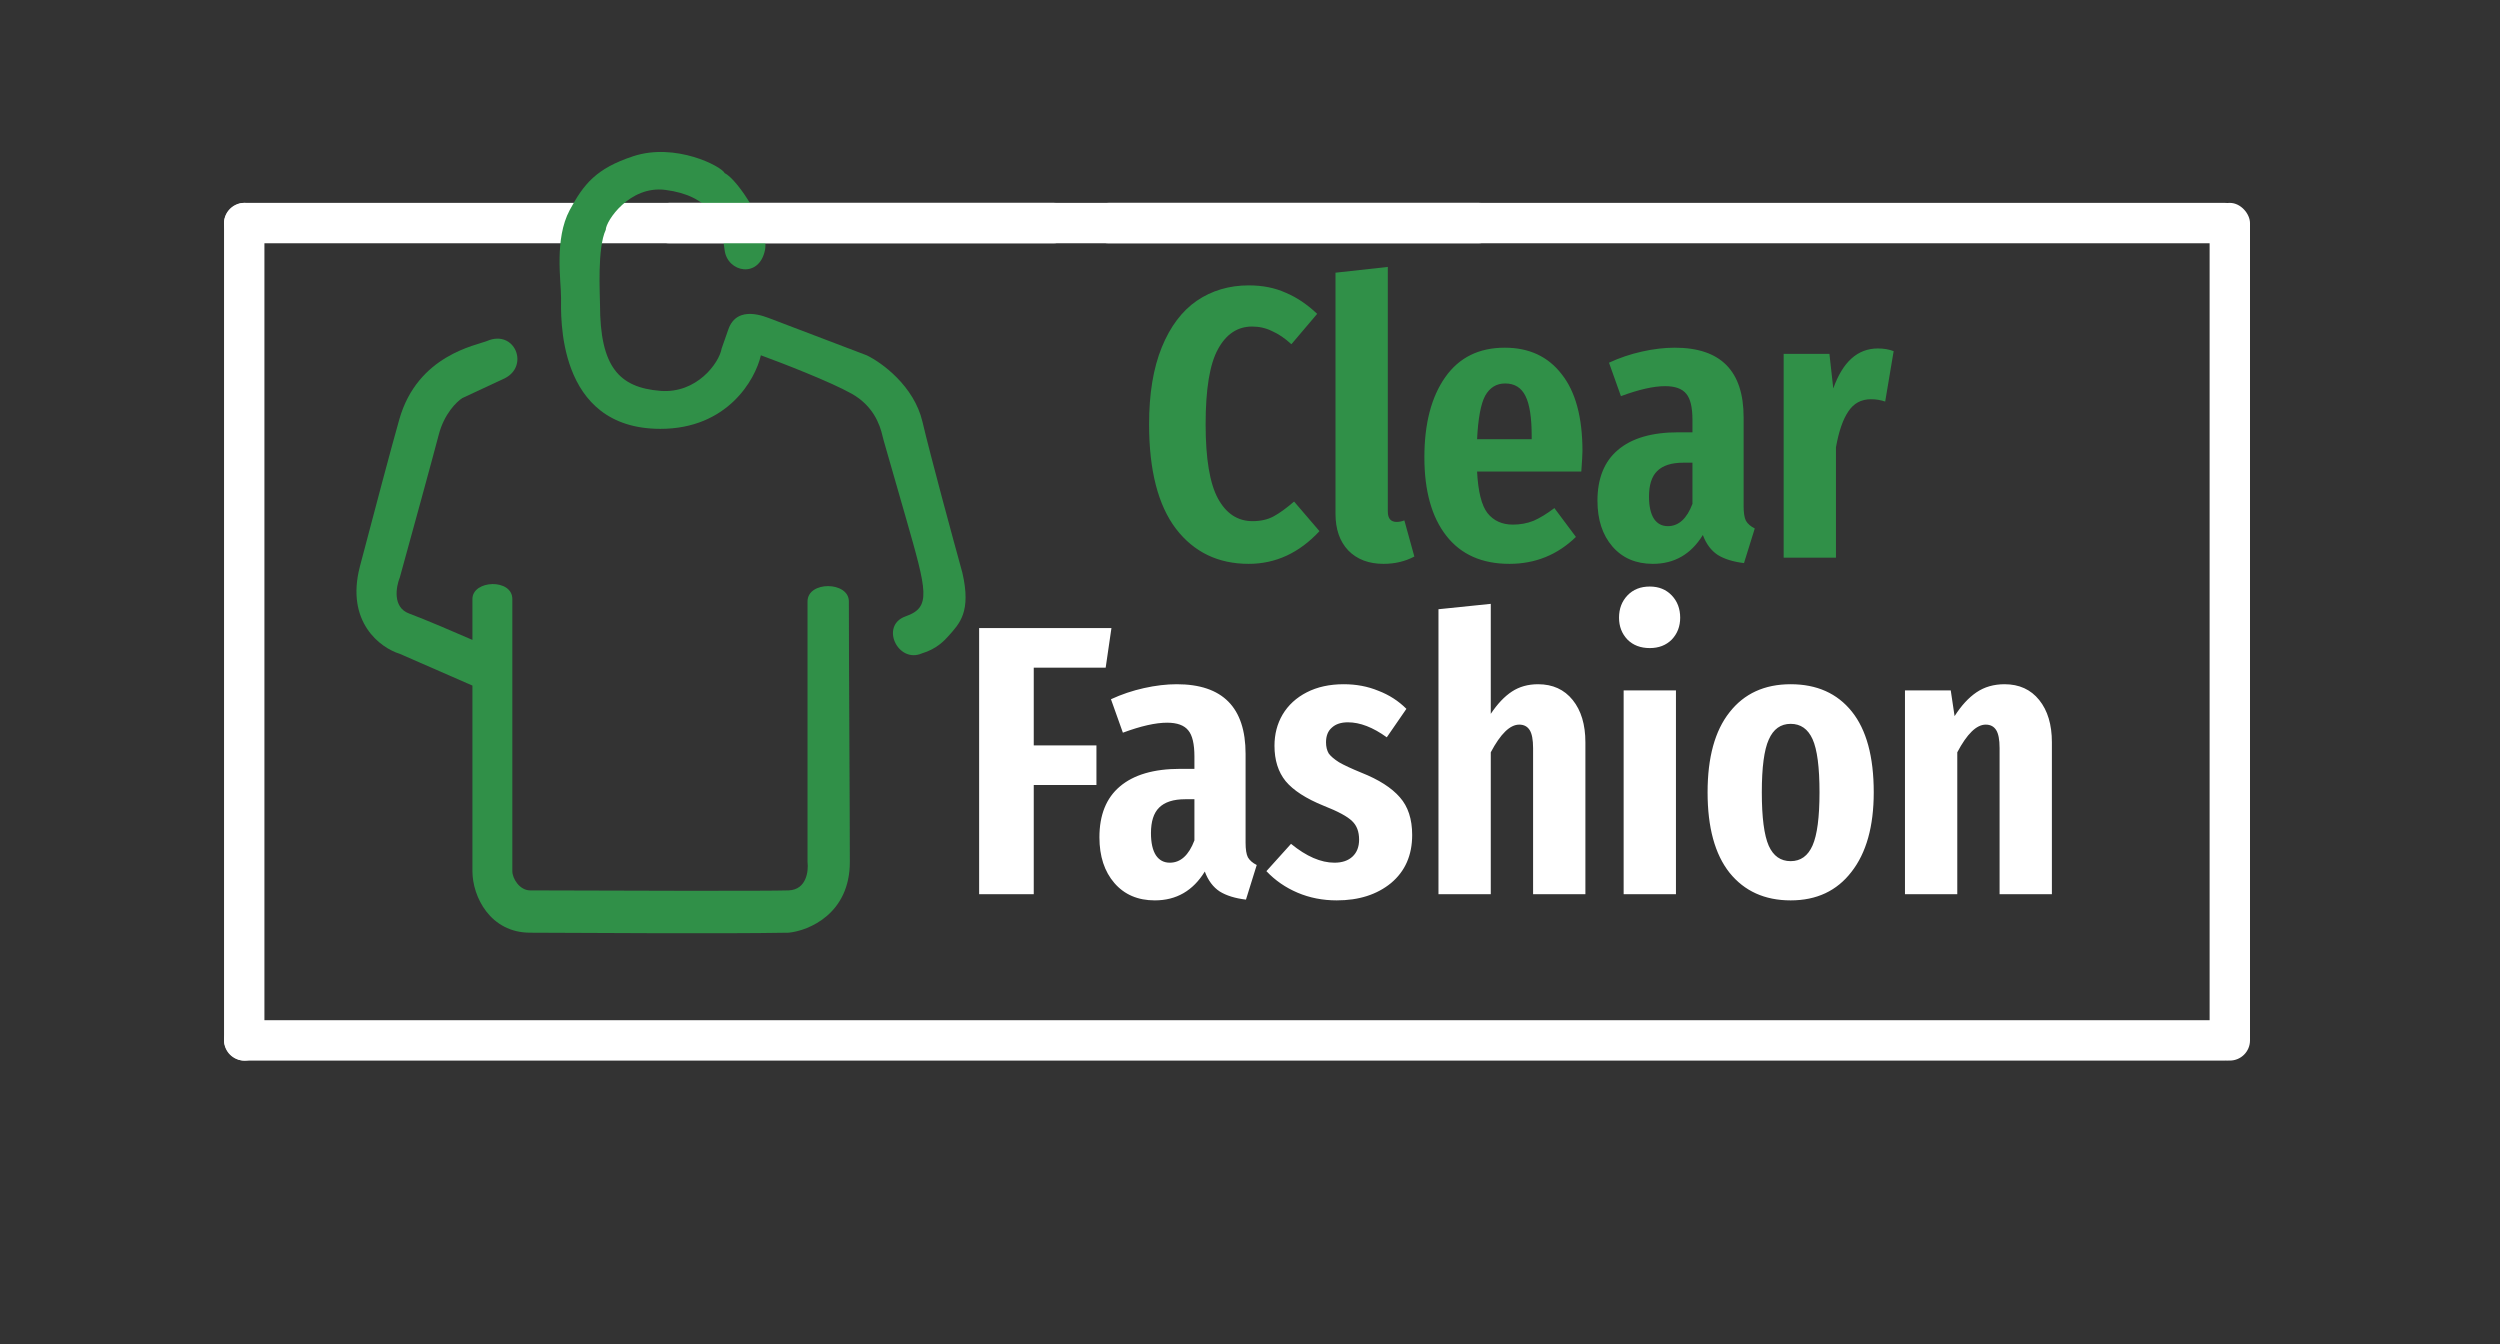 <svg width="2600" height="1398" viewBox="0 0 2600 1398" fill="none" xmlns="http://www.w3.org/2000/svg">
<rect x="0" y="0" width="2600" height="1398" fill="#333333" stroke="none"/>
<rect x="233" y="253" width="42" height="884" rx="21" transform="rotate(-90 233 253)" fill="white"/>
<path d="M839.827 896.5V625.5C839.827 604 882.825 604.5 882.825 625.5C882.825 694.334 883.827 842.9 883.827 896.5C883.827 950.1 841.494 967.834 820.327 970C747.827 971.334 592.651 970 551.327 970C509.826 970 491.327 932.5 491.327 906C491.327 870.475 491.327 821.31 491.326 773.607L491.326 713L415.825 680C395.659 673.834 359.126 647 374.326 589C389.526 531 407.825 462.334 415.325 436.001C434.408 369.001 495.766 359.157 506.825 354.501C535.325 342.501 550.825 380.501 524.825 393.501L480.825 414C474.992 417.667 461.925 430.401 456.325 452.001C450.725 473.601 426.992 560 415.825 600.5C411.825 610.334 408.125 631.6 425.325 638C442.525 644.4 476.493 659 491.326 665.5L491.326 623.001C491.325 603 532.826 601.5 532.826 623.001C532.826 693.742 532.827 820.52 532.827 877.327L532.827 906C532.827 913.6 540.326 925.956 551.327 926C633.327 926.334 801.927 926.8 820.327 926C838.727 925.2 840.994 906 839.827 896.5Z" fill="#309048"/>
<path d="M1298.65 296.8C1313.05 296.8 1325.85 299.333 1337.05 304.4C1348.52 309.2 1359.45 316.533 1369.85 326.4L1343.05 358C1336.39 351.867 1329.72 347.333 1323.05 344.4C1316.65 341.2 1309.72 339.6 1302.25 339.6C1287.05 339.6 1275.19 347.467 1266.65 363.2C1258.12 378.667 1253.85 404.667 1253.85 441.2C1253.85 476.933 1258.12 502.667 1266.65 518.4C1275.19 534.133 1287.19 542 1302.65 542C1310.92 542 1318.12 540.4 1324.25 537.2C1330.65 533.733 1337.85 528.533 1345.85 521.6L1372.25 552.4C1351.19 575.067 1326.65 586.4 1298.65 586.4C1266.92 586.4 1241.72 574.267 1223.05 550C1204.39 525.467 1195.05 489.2 1195.05 441.2C1195.05 409.467 1199.45 382.8 1208.25 361.2C1217.05 339.6 1229.19 323.467 1244.65 312.8C1260.39 302.133 1278.39 296.8 1298.65 296.8ZM1438.93 586.4C1423.47 586.4 1411.2 581.733 1402.13 572.4C1393.33 563.067 1388.93 550.4 1388.93 534.4V283.6L1443.33 277.6V532C1443.33 539.2 1446.4 542.8 1452.53 542.8C1455.2 542.8 1457.87 542.267 1460.53 541.2L1470.93 578.8C1461.33 583.867 1450.67 586.4 1438.93 586.4ZM1645.76 469.2C1645.76 472.133 1645.36 479.2 1644.56 490.4H1536.16C1537.23 511.2 1540.83 525.6 1546.96 533.6C1553.36 541.6 1562.16 545.6 1573.36 545.6C1581.09 545.6 1588.29 544.267 1594.96 541.6C1601.63 538.667 1608.83 534.267 1616.56 528.4L1638.96 558.4C1619.76 577.067 1596.69 586.4 1569.76 586.4C1541.23 586.4 1519.36 576.667 1504.16 557.2C1488.96 537.733 1481.36 510.533 1481.36 475.6C1481.36 440.667 1488.56 412.933 1502.96 392.4C1517.36 371.867 1538.03 361.6 1564.96 361.6C1590.29 361.6 1610.03 370.8 1624.16 389.2C1638.56 407.333 1645.76 434 1645.76 469.2ZM1592.96 453.6C1592.96 434.4 1590.83 420.533 1586.56 412C1582.29 403.2 1575.23 398.8 1565.36 398.8C1556.29 398.8 1549.36 403.067 1544.56 411.6C1540.03 420.133 1537.23 435.2 1536.16 456.8H1592.96V453.6ZM1813.36 526.4C1813.36 533.333 1814.16 538.4 1815.76 541.6C1817.63 544.8 1820.7 547.467 1824.96 549.6L1813.76 585.6C1802.56 584.267 1793.5 581.467 1786.56 577.2C1779.63 572.667 1774.43 565.733 1770.96 556.4C1758.7 576.4 1741.36 586.4 1718.96 586.4C1701.36 586.4 1687.36 580.4 1676.96 568.4C1666.56 556.4 1661.36 540.533 1661.36 520.8C1661.36 497.6 1668.43 480 1682.56 468C1696.96 455.733 1717.9 449.6 1745.36 449.6H1760.16V436.8C1760.16 423.733 1758.03 414.667 1753.76 409.6C1749.5 404.267 1742.16 401.6 1731.76 401.6C1719.76 401.6 1704.43 405.067 1685.76 412L1673.36 377.2C1684.3 372.133 1695.76 368.267 1707.76 365.6C1719.76 362.933 1731.1 361.6 1741.76 361.6C1789.5 361.6 1813.36 385.733 1813.36 434V526.4ZM1734.56 547.2C1745.76 547.2 1754.3 539.467 1760.16 524V481.2H1750.56C1738.3 481.2 1729.23 484.133 1723.36 490C1717.76 495.6 1714.96 504.4 1714.96 516.4C1714.96 526.533 1716.7 534.267 1720.16 539.6C1723.63 544.667 1728.43 547.2 1734.56 547.2ZM1953 362.4C1959.13 362.4 1964.6 363.333 1969.4 365.2L1960.6 417.6C1955.8 416 1950.86 415.2 1945.8 415.2C1935.66 415.2 1927.8 419.467 1922.2 428C1916.6 436.267 1912.33 448.667 1909.4 465.2V580H1855V368H1902.6L1906.6 404C1916.46 376.267 1931.93 362.4 1953 362.4Z" fill="#309048"/>
<path d="M1018.3 930V653.2H1155.9L1149.9 694.4H1075.1V775.2H1140.3V816.4H1075.1V930H1018.3ZM1295.4 876.4C1295.4 883.333 1296.2 888.4 1297.8 891.6C1299.66 894.8 1302.73 897.467 1307 899.6L1295.8 935.6C1284.6 934.267 1275.53 931.467 1268.6 927.2C1261.66 922.667 1256.46 915.733 1253 906.4C1240.73 926.4 1223.4 936.4 1201 936.4C1183.4 936.4 1169.4 930.4 1159 918.4C1148.6 906.4 1143.4 890.533 1143.4 870.8C1143.4 847.6 1150.46 830 1164.6 818C1179 805.733 1199.93 799.6 1227.4 799.6H1242.2V786.8C1242.2 773.733 1240.06 764.667 1235.8 759.6C1231.53 754.267 1224.2 751.6 1213.8 751.6C1201.8 751.6 1186.46 755.067 1167.8 762L1155.4 727.2C1166.33 722.133 1177.8 718.267 1189.8 715.6C1201.8 712.933 1213.13 711.6 1223.8 711.6C1271.53 711.6 1295.4 735.733 1295.4 784V876.4ZM1216.6 897.2C1227.8 897.2 1236.33 889.467 1242.2 874V831.2H1232.6C1220.33 831.2 1211.26 834.133 1205.4 840C1199.8 845.6 1197 854.4 1197 866.4C1197 876.533 1198.73 884.267 1202.2 889.6C1205.66 894.667 1210.46 897.2 1216.6 897.2ZM1397.46 711.6C1410.52 711.6 1422.52 713.867 1433.46 718.4C1444.66 722.667 1454.39 728.933 1462.66 737.2L1442.26 766.8C1427.86 756.4 1414.39 751.2 1401.86 751.2C1394.66 751.2 1389.06 753.067 1385.06 756.8C1381.06 760.267 1379.06 765.333 1379.06 772C1379.06 776.533 1379.99 780.4 1381.86 783.6C1383.99 786.533 1387.59 789.6 1392.66 792.8C1397.72 795.733 1405.46 799.333 1415.86 803.6C1433.99 810.8 1447.32 819.333 1455.86 829.2C1464.39 838.8 1468.66 851.867 1468.66 868.4C1468.66 889.467 1461.32 906.133 1446.66 918.4C1431.99 930.4 1413.19 936.4 1390.26 936.4C1375.59 936.4 1361.99 933.733 1349.46 928.4C1336.92 923.067 1326.12 915.6 1317.06 906L1342.66 877.6C1358.66 890.667 1373.72 897.2 1387.86 897.2C1395.86 897.2 1402.12 895.067 1406.66 890.8C1411.19 886.533 1413.46 880.667 1413.46 873.2C1413.46 864.933 1411.06 858.533 1406.26 854C1401.46 849.2 1391.59 843.867 1376.66 838C1358.26 830.533 1345.06 822 1337.06 812.4C1329.32 802.8 1325.46 790.533 1325.46 775.6C1325.46 763.6 1328.26 752.8 1333.86 743.2C1339.72 733.333 1348.12 725.6 1359.06 720C1369.99 714.4 1382.79 711.6 1397.46 711.6ZM1599.61 711.6C1614.81 711.6 1626.81 717.067 1635.61 728C1644.41 738.933 1648.81 753.6 1648.81 772V930H1594.41V778C1594.41 769.2 1593.21 762.933 1590.81 759.2C1588.41 755.467 1584.81 753.6 1580.01 753.6C1570.41 753.6 1560.54 763.2 1550.41 782.4V930H1496.01V633.6L1550.41 628V742.4C1557.34 732 1564.68 724.267 1572.41 719.2C1580.14 714.133 1589.21 711.6 1599.61 711.6ZM1742.99 718V930H1688.59V718H1742.99ZM1715.79 610C1725.12 610 1732.72 613.067 1738.59 619.2C1744.46 625.333 1747.39 633.067 1747.39 642.4C1747.39 651.467 1744.46 659.067 1738.59 665.2C1732.72 671.067 1725.12 674 1715.79 674C1706.19 674 1698.46 671.067 1692.59 665.2C1686.72 659.067 1683.79 651.467 1683.79 642.4C1683.79 633.067 1686.72 625.333 1692.59 619.2C1698.46 613.067 1706.19 610 1715.79 610ZM1862.29 711.6C1889.49 711.6 1910.69 721.067 1925.89 740C1941.09 758.933 1948.69 786.933 1948.69 824C1948.69 859.467 1940.96 887.067 1925.49 906.8C1910.29 926.533 1889.23 936.4 1862.29 936.4C1835.36 936.4 1814.16 926.8 1798.69 907.6C1783.49 888.4 1775.89 860.533 1775.89 824C1775.89 787.733 1783.49 760 1798.69 740.8C1813.89 721.333 1835.09 711.6 1862.29 711.6ZM1862.29 752.8C1851.89 752.8 1844.29 758.267 1839.49 769.2C1834.69 779.867 1832.29 798.133 1832.29 824C1832.29 850.133 1834.69 868.667 1839.49 879.6C1844.29 890.267 1851.89 895.6 1862.29 895.6C1872.69 895.6 1880.29 890.133 1885.09 879.2C1889.89 868.267 1892.29 849.867 1892.29 824C1892.29 797.867 1889.89 779.467 1885.09 768.8C1880.29 758.133 1872.69 752.8 1862.29 752.8ZM2084.77 711.6C2099.97 711.6 2111.97 717.067 2120.77 728C2129.57 738.933 2133.97 753.6 2133.97 772V930H2079.57V778C2079.57 769.2 2078.37 762.933 2075.97 759.2C2073.57 755.467 2069.97 753.6 2065.17 753.6C2055.57 753.6 2045.7 763.2 2035.57 782.4V930H1981.17V718H2028.77L2032.77 744.8C2039.7 733.867 2047.3 725.6 2055.57 720C2063.83 714.4 2073.57 711.6 2084.77 711.6Z" fill="white"/>
<rect x="233" y="211" width="42" height="892" rx="21" fill="white"/>
<rect x="2298" y="211" width="42" height="892" rx="21" fill="white"/>
<rect x="1132" y="253" width="42" height="1203" rx="21" transform="rotate(-90 1132 253)" fill="white"/>
<rect x="233" y="1103" width="42" height="2102" rx="21" transform="rotate(-90 233 1103)" fill="white"/>
<path d="M942.145 538.617C964.156 615.653 968.697 631.545 941.826 641C914.826 650.5 933.826 690.5 958.826 679.5C973.826 675 981.826 666.681 986.826 661C997.826 648.5 1010.33 636.5 1000.83 595.5C990.659 558.666 968.126 475.7 959.326 438.5C950.526 401.3 916.992 377 901.326 369.5L801.5 331.5C797 330 766.811 316 757.5 342.5C752.3 357.3 752.667 356.5 750.5 362.5C747.884 377.667 724.5 409.5 686.825 406.5C643.785 403.073 624 381.5 624 316.5C624 306 621 258 630 239C630 230 654.8 192.7 692 197.5C738.5 203.5 750 230 753.59 260C756.387 283.381 789.59 290 795.59 260C800.227 236.811 767.198 186.499 753.59 179.999C750.5 173 702.5 148 658.5 162.5C619.871 175.23 607 191.5 592.5 218.5C576.389 248.5 583.5 292 583.5 310C583.5 326.574 577.826 446 686.825 446C756.425 446 785.492 395 791.325 369.5C813.659 377.667 863.826 397.1 885.826 409.5C907.826 421.9 915.048 441 917.826 453.5C918.826 458 921.826 467.5 941.826 537.5L942.145 538.617Z" fill="#309048"/>
<rect x="675" y="253" width="42" height="884" rx="21" transform="rotate(-90 675 253)" fill="white"/>
</svg>
